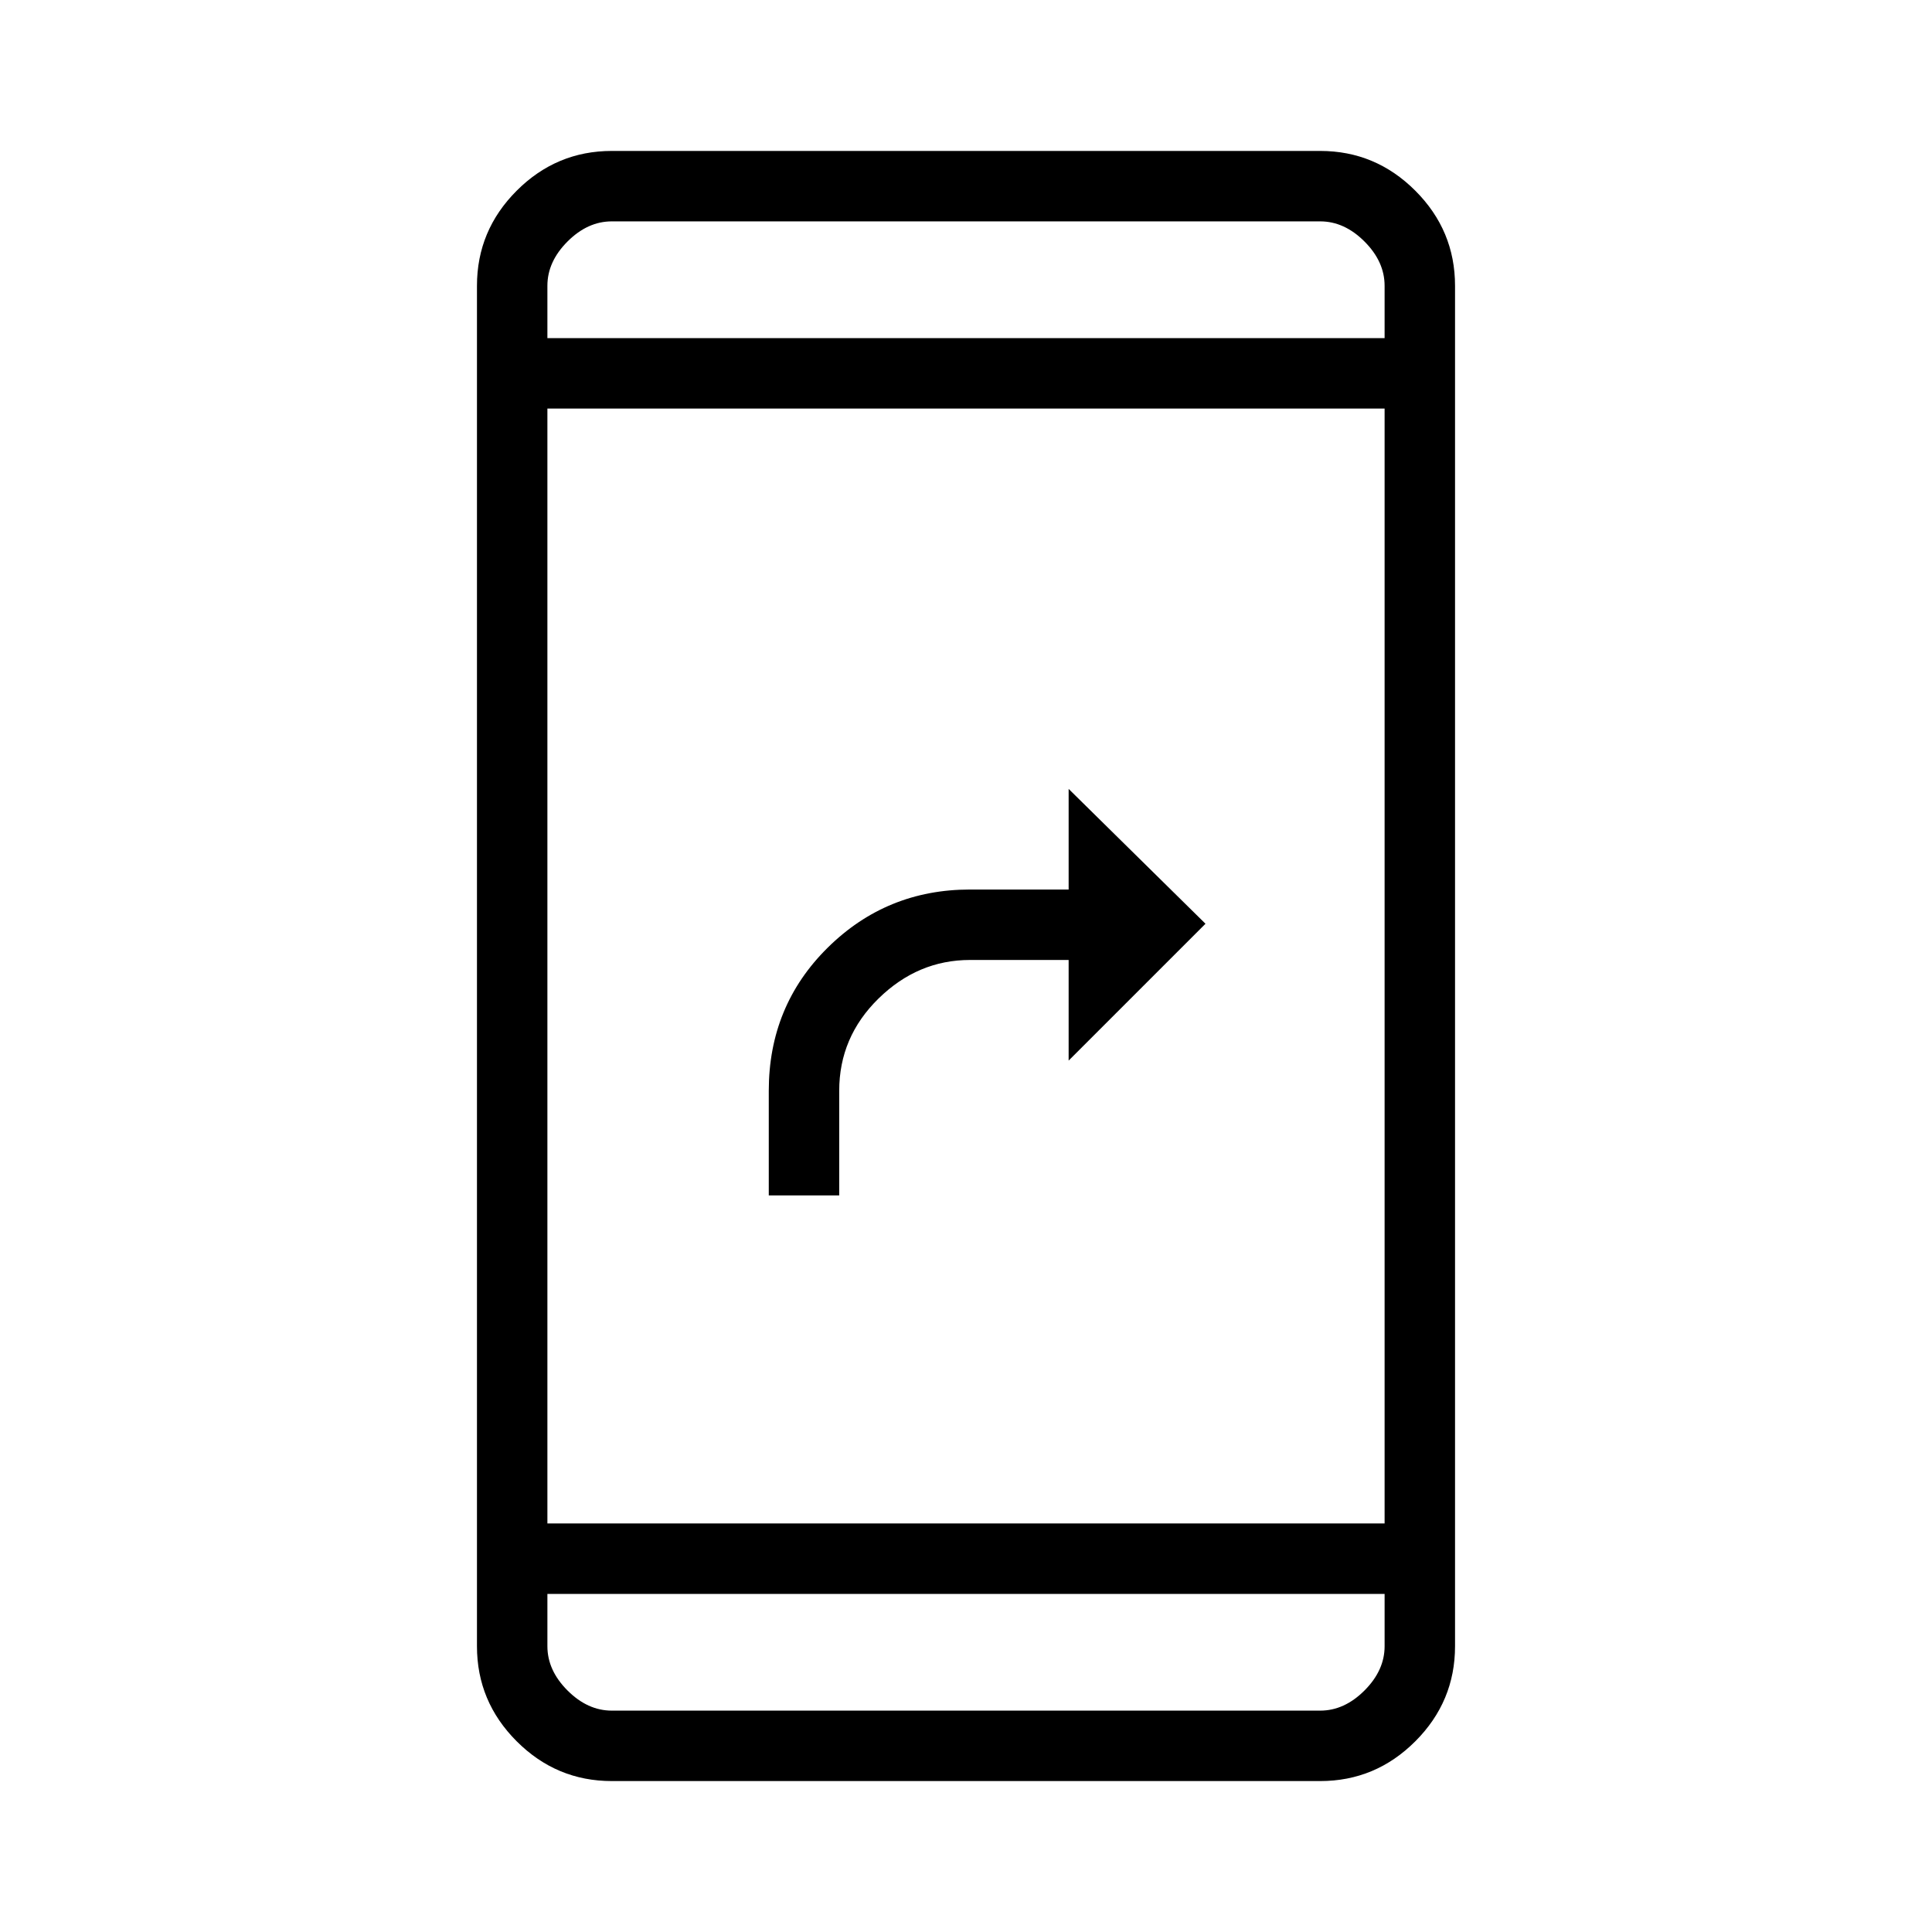 <svg xmlns="http://www.w3.org/2000/svg" height="48" viewBox="0 -960 960 960" width="48"><path d="M382-366v-52q0-42.17 29.25-71.08Q440.5-518 482-518h49v-50l68 67-68 68v-50h-49q-25.9 0-45.45 19.15Q417-444.7 417-418v52h-35ZM304-75q-27.5 0-47.25-19.75T237-142v-676q0-27.5 19.75-47.25T304-885h352q27.5 0 47.25 19.75T723-818v676q0 27.5-19.75 47.25T656-75H304Zm-32-93v26q0 12 10 22t22 10h352q12 0 22-10t10-22v-26H272Zm0-35h416v-554H272v554Zm0-589h416v-26q0-12-10-22t-22-10H304q-12 0-22 10t-10 22v26Zm0 0v-58 58Zm0 624v58-58Z"/></svg>